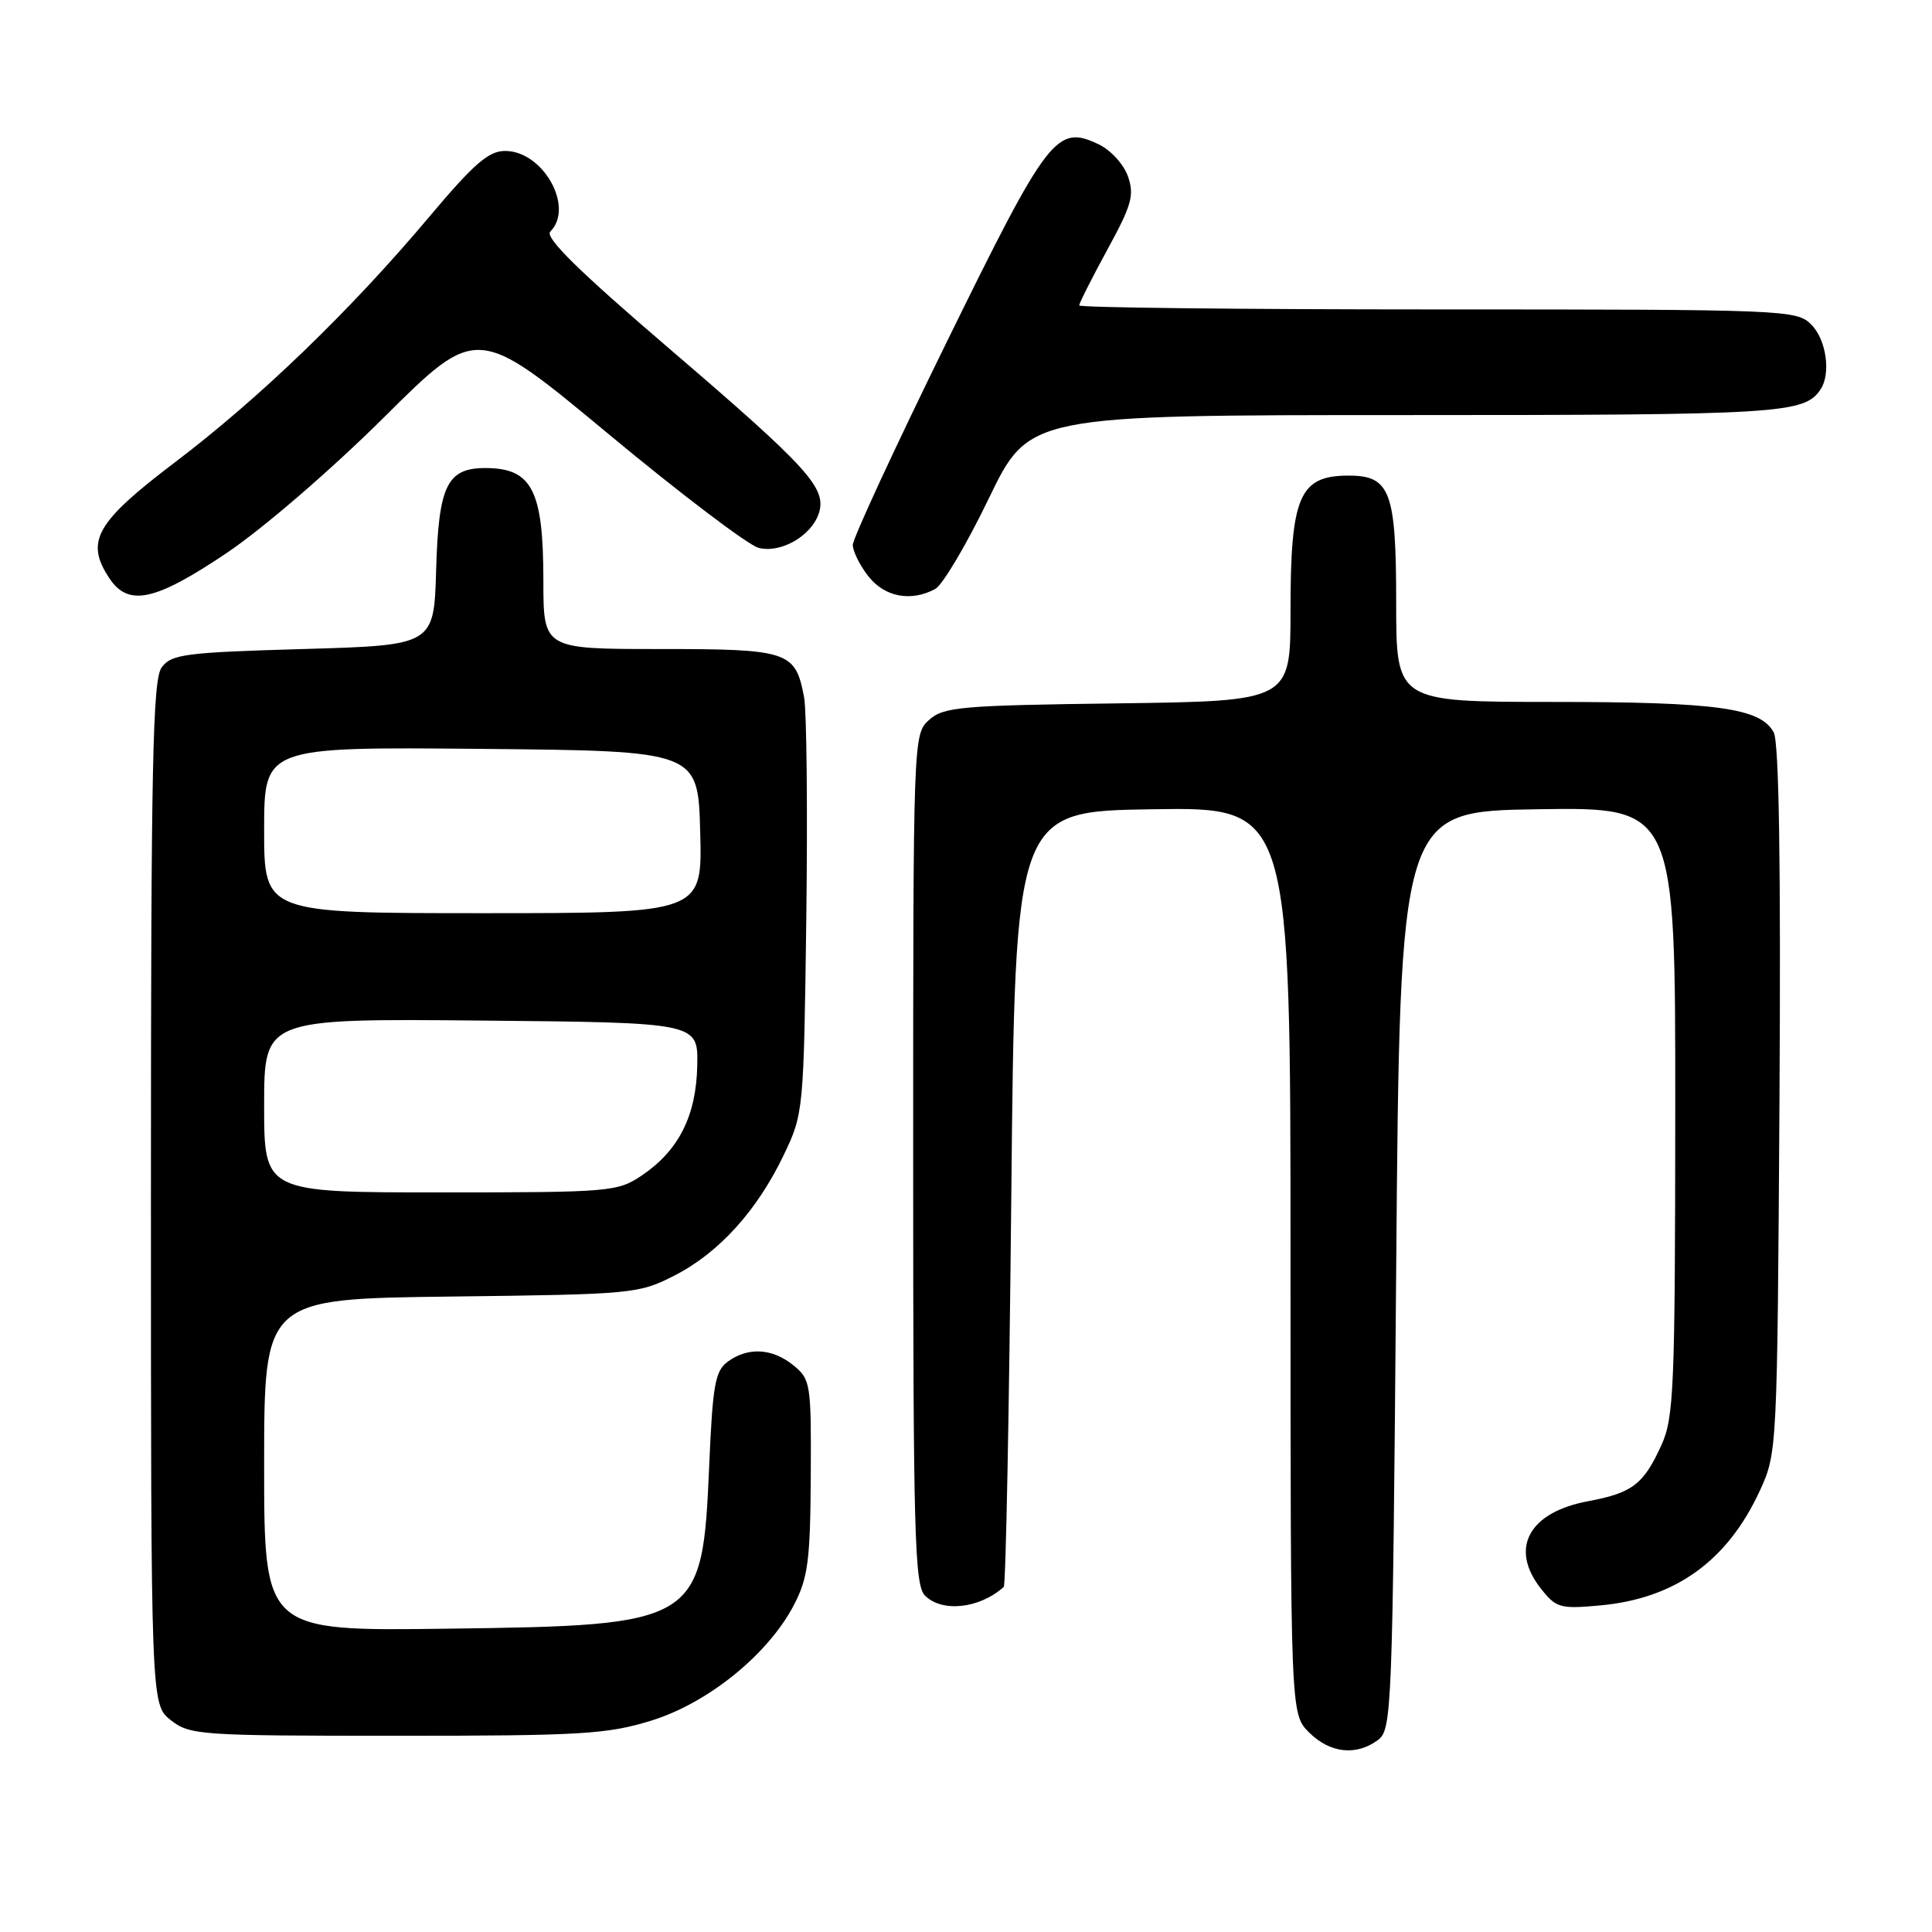 <?xml version="1.0" encoding="UTF-8" standalone="no"?>
<!DOCTYPE svg PUBLIC "-//W3C//DTD SVG 1.1//EN" "http://www.w3.org/Graphics/SVG/1.1/DTD/svg11.dtd" >
<svg xmlns="http://www.w3.org/2000/svg" xmlns:xlink="http://www.w3.org/1999/xlink" version="1.1" viewBox="0 0 256 256">
 <g >
 <path fill="currentColor"
d=" M 182.56 230.58 C 184.43 229.21 184.52 227.09 185.00 168.33 C 185.50 107.50 185.50 107.50 203.75 107.23 C 222.00 106.95 222.00 106.95 221.98 147.23 C 221.96 184.01 221.80 187.85 220.14 191.50 C 217.77 196.70 216.30 197.82 210.42 198.92 C 202.57 200.38 199.98 205.17 204.17 210.49 C 206.19 213.06 206.73 213.21 211.99 212.73 C 221.96 211.83 228.89 206.86 233.20 197.50 C 235.48 192.54 235.50 192.14 235.79 145.75 C 235.98 114.50 235.73 98.36 235.03 97.05 C 233.29 93.81 227.52 93.01 205.75 93.01 C 185.00 93.00 185.00 93.00 185.00 79.83 C 185.00 65.05 184.21 62.99 178.60 63.02 C 172.17 63.05 171.00 65.80 171.00 80.88 C 171.00 92.90 171.00 92.90 148.10 93.20 C 127.24 93.47 125.02 93.67 123.10 95.40 C 121.01 97.30 121.00 97.66 121.00 153.58 C 121.00 203.41 121.18 210.04 122.57 211.43 C 124.84 213.69 129.79 213.15 133.00 210.28 C 133.28 210.04 133.72 186.81 134.00 158.67 C 134.50 107.50 134.50 107.50 152.75 107.23 C 171.00 106.95 171.00 106.95 171.00 167.02 C 171.00 227.09 171.00 227.09 173.45 229.55 C 176.21 232.30 179.67 232.70 182.56 230.58 Z  M 86.30 227.99 C 93.86 225.65 101.83 219.18 105.23 212.61 C 107.06 209.07 107.37 206.72 107.43 195.67 C 107.50 183.35 107.41 182.76 105.14 180.92 C 102.34 178.64 99.12 178.46 96.44 180.42 C 94.76 181.65 94.43 183.48 93.97 194.26 C 93.07 215.12 92.65 215.38 59.25 215.81 C 35.00 216.13 35.00 216.13 35.00 194.11 C 35.00 172.10 35.00 172.10 59.75 171.80 C 83.87 171.51 84.63 171.44 89.38 169.01 C 95.27 166.00 100.34 160.40 103.87 153.00 C 106.47 147.57 106.50 147.16 106.84 121.63 C 107.02 107.40 106.89 94.25 106.55 92.41 C 105.40 86.29 104.53 86.00 87.43 86.00 C 72.00 86.00 72.00 86.00 72.00 76.93 C 72.00 65.00 70.50 62.05 64.40 62.02 C 59.24 61.99 58.11 64.29 57.79 75.54 C 57.50 85.50 57.50 85.50 40.17 86.00 C 24.49 86.45 22.70 86.69 21.42 88.44 C 20.23 90.07 20.00 101.25 20.00 158.12 C 20.00 225.85 20.00 225.85 22.63 227.93 C 25.15 229.91 26.47 230.00 52.53 230.00 C 77.01 230.00 80.45 229.80 86.30 227.99 Z  M 30.00 73.30 C 34.82 70.06 43.85 62.28 50.86 55.32 C 63.21 43.04 63.21 43.04 80.63 57.51 C 90.20 65.46 99.16 72.25 100.53 72.60 C 103.49 73.34 107.55 70.99 108.51 67.98 C 109.55 64.68 107.11 61.99 88.90 46.38 C 76.67 35.91 72.14 31.46 72.92 30.68 C 76.14 27.46 71.97 20.00 66.93 20.00 C 64.74 20.00 62.79 21.70 56.86 28.75 C 46.47 41.11 34.44 52.72 23.18 61.26 C 12.72 69.19 11.27 71.72 14.45 76.56 C 16.98 80.43 20.49 79.69 30.00 73.30 Z  M 123.91 78.05 C 124.89 77.53 128.09 72.13 131.02 66.05 C 136.36 55.00 136.36 55.00 186.24 55.00 C 236.00 55.00 239.09 54.81 241.23 51.60 C 242.64 49.50 241.99 44.99 240.00 43.00 C 238.06 41.06 236.67 41.00 190.50 41.00 C 164.38 41.00 143.00 40.76 143.00 40.47 C 143.00 40.17 144.68 36.85 146.73 33.08 C 149.96 27.18 150.33 25.84 149.46 23.37 C 148.91 21.79 147.18 19.89 145.61 19.14 C 140.00 16.46 138.91 17.88 125.43 45.35 C 118.59 59.28 113.00 71.36 113.00 72.20 C 113.00 73.04 113.93 74.92 115.07 76.37 C 117.23 79.11 120.69 79.77 123.91 78.05 Z  M 35.00 146.48 C 35.00 134.97 35.00 134.97 63.75 135.23 C 92.50 135.50 92.50 135.50 92.39 141.17 C 92.26 147.84 89.94 152.45 85.05 155.75 C 81.82 157.92 80.92 158.00 58.35 158.00 C 35.00 158.00 35.00 158.00 35.00 146.48 Z  M 35.00 109.98 C 35.00 98.97 35.00 98.97 63.75 99.23 C 92.50 99.50 92.50 99.50 92.78 110.25 C 93.07 121.00 93.07 121.00 64.03 121.00 C 35.00 121.00 35.00 121.00 35.00 109.98 Z "/>
</g>
</svg>
